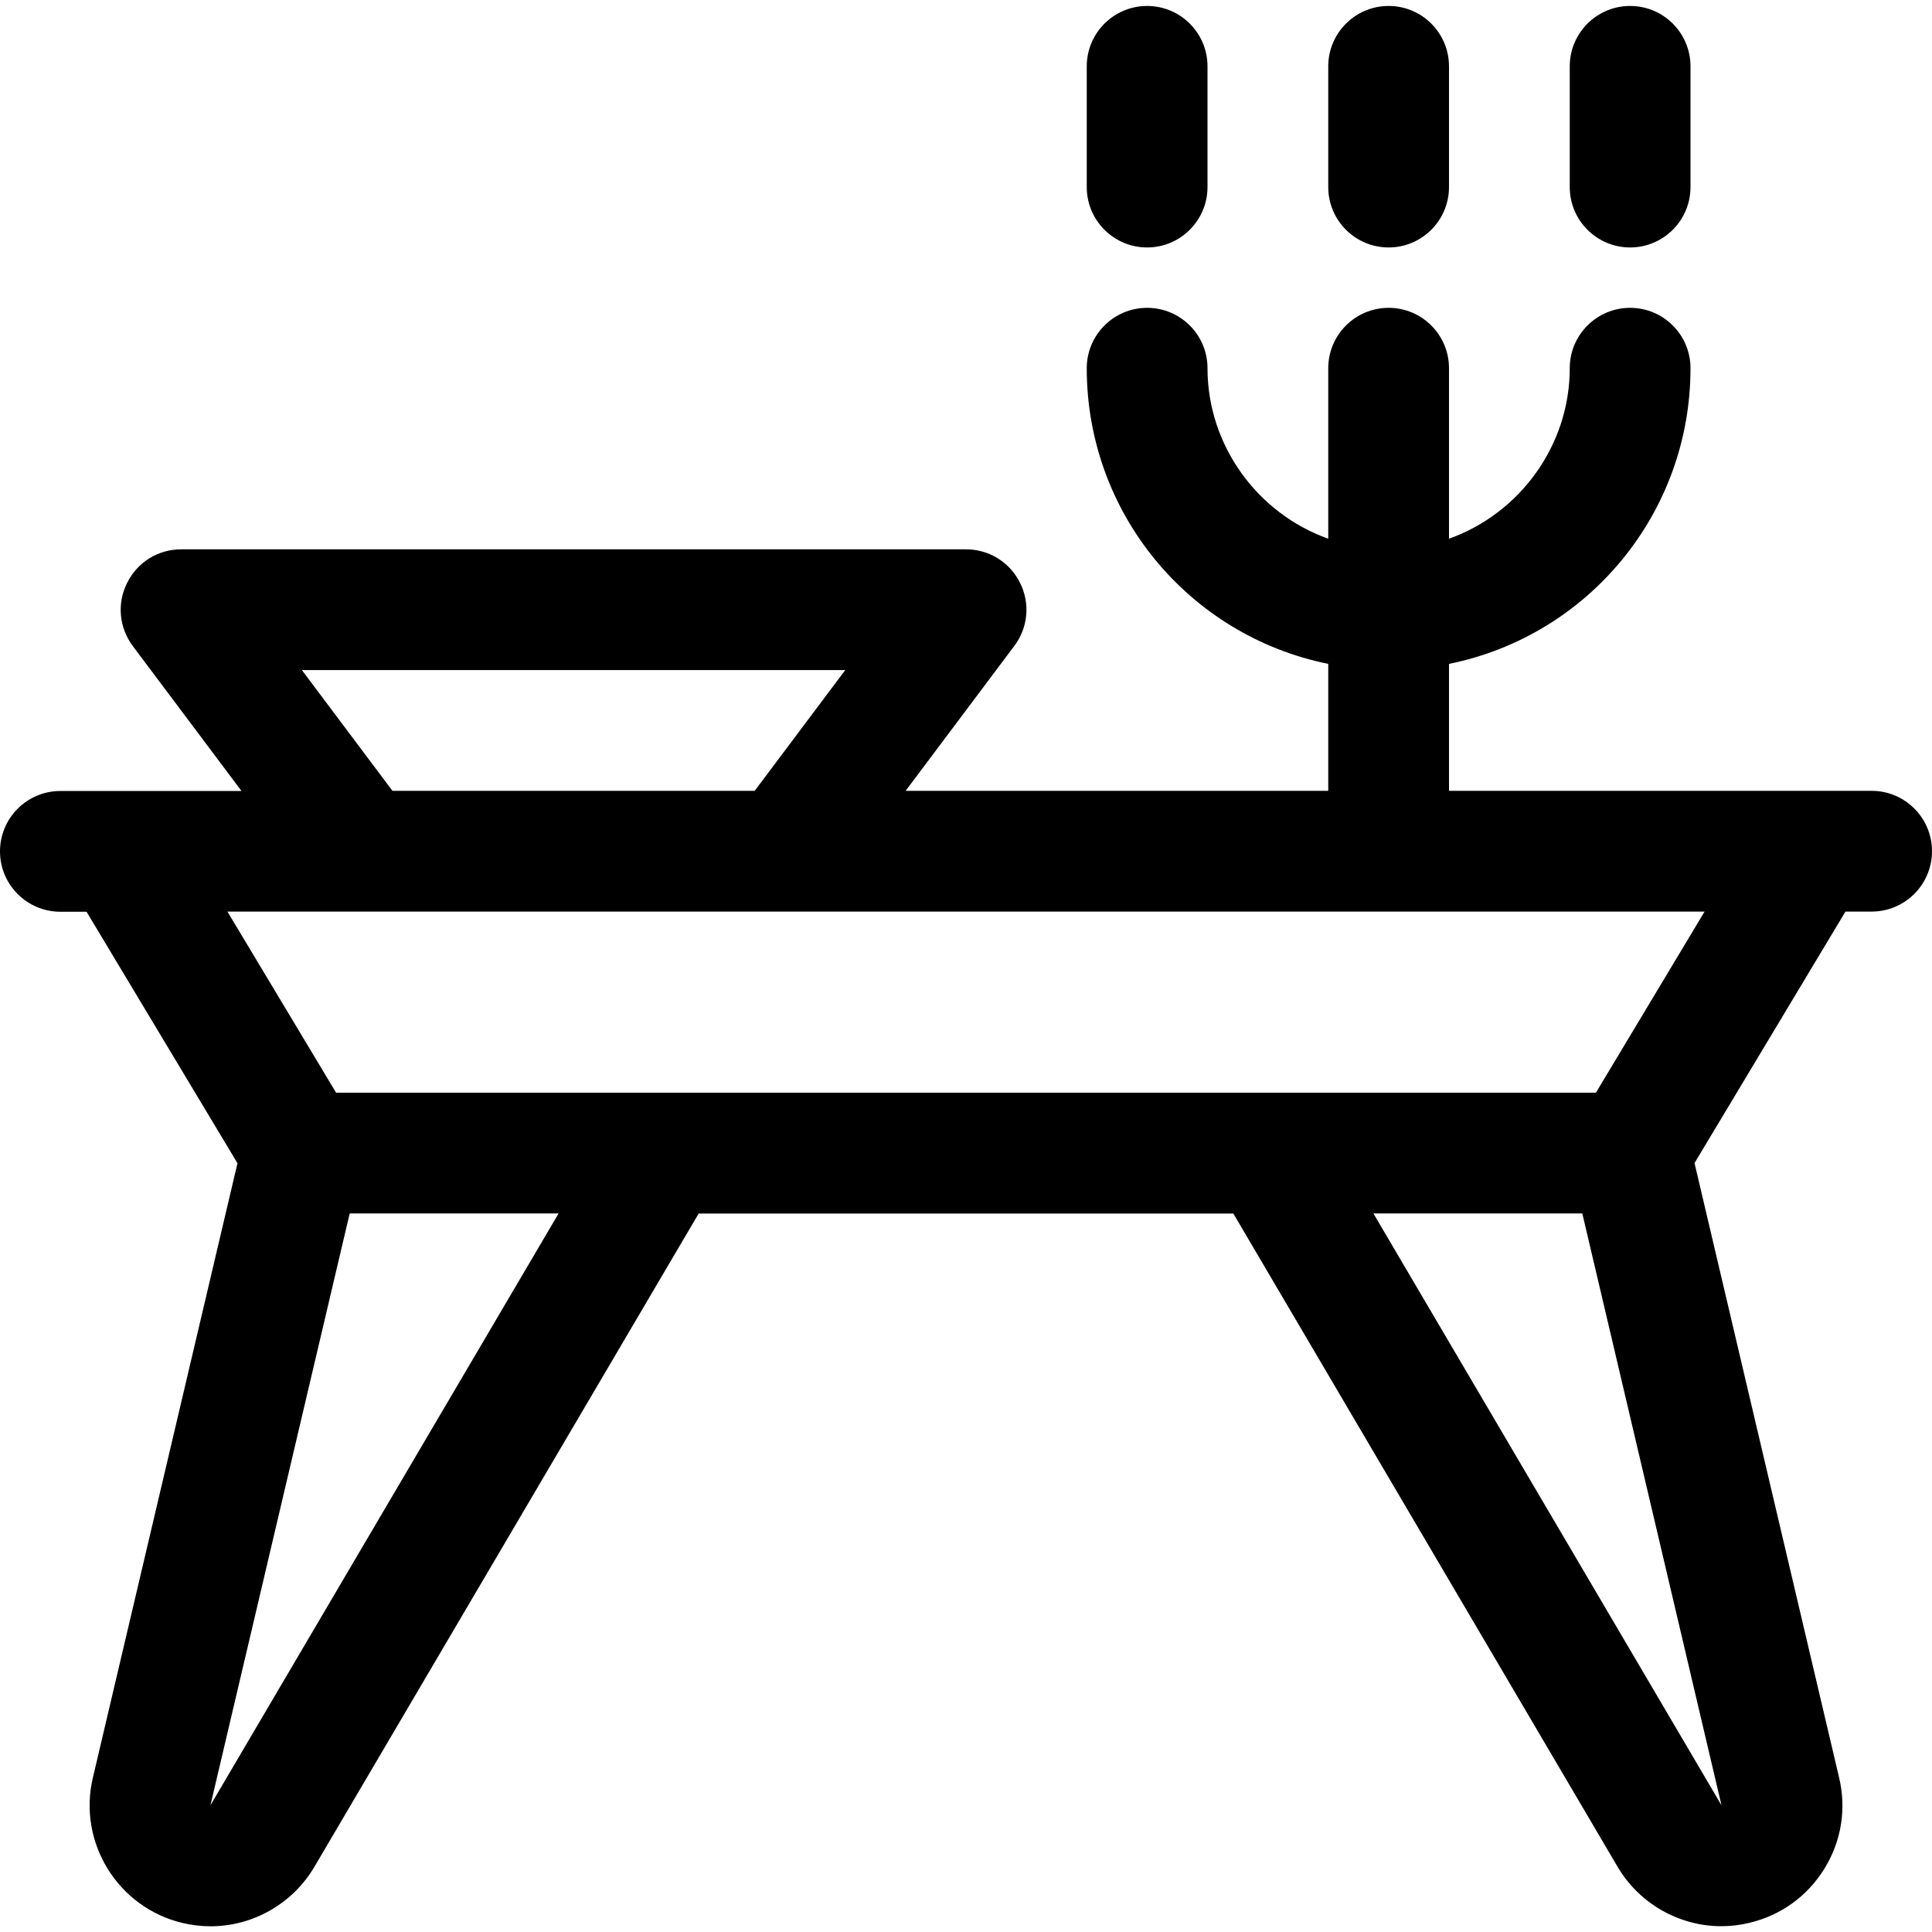 <?xml version="1.0" encoding="utf-8"?>
<!-- Generator: Adobe Illustrator 22.1.0, SVG Export Plug-In . SVG Version: 6.00 Build 0)  -->
<svg version="1.1" id="Regular" xmlns="http://www.w3.org/2000/svg" xmlns:xlink="http://www.w3.org/1999/xlink" x="0px" y="0px"
	 viewBox="0 0 24 24" style="enable-background:new 0 0 24 24;" xml:space="preserve">
<title>table-candelabra</title>
<g>
	<path d="M21.383,23.928c-0.528,0-1.023-0.284-1.291-0.742l-4.771-8.111H8.679l-4.772,8.113c-0.268,0.457-0.762,0.741-1.29,0.741
		c-0.117,0-0.234-0.014-0.349-0.041c-0.805-0.191-1.305-1.002-1.114-1.806l1.796-7.632l-1.875-3.124H0.75
		c-0.414,0-0.75-0.336-0.75-0.75s0.336-0.75,0.75-0.75H3l-1.35-1.8c-0.171-0.229-0.199-0.53-0.071-0.785
		C1.707,6.983,1.964,6.824,2.25,6.824H12c0.286,0,0.543,0.159,0.671,0.415s0.101,0.557-0.071,0.785l-1.35,1.8h5.25V8.247
		c-1.732-0.351-3-1.874-3-3.673c0-0.414,0.336-0.75,0.75-0.75S15,4.16,15,4.574c0,0.96,0.621,1.805,1.5,2.118V4.574
		c0-0.414,0.336-0.75,0.75-0.75S18,4.16,18,4.574v2.118c0.879-0.313,1.5-1.158,1.5-2.118c0-0.414,0.336-0.75,0.75-0.75
		S21,4.16,21,4.574c0,1.799-1.268,3.323-3,3.673v1.577h5.25c0.414,0,0.75,0.336,0.75,0.75s-0.336,0.75-0.75,0.75h-0.325
		l-1.875,3.124l1.796,7.634c0.093,0.388,0.028,0.791-0.183,1.132c-0.21,0.341-0.541,0.58-0.931,0.672
		C21.618,23.914,21.501,23.928,21.383,23.928z M2.614,22.426l4.325-7.352H4.344L2.614,22.426z M21.385,22.426l-1.729-7.352h-2.595
		L21.385,22.426z M19.825,13.574l1.35-2.25H2.825l1.35,2.25H19.825z M9.375,9.824l1.125-1.5H3.75l1.125,1.5H9.375z"/>
	<path d="M14.25,3.074c-0.414,0-0.75-0.336-0.75-0.75v-1.5c0-0.414,0.336-0.75,0.75-0.75S15,0.41,15,0.824v1.5
		C15,2.737,14.664,3.074,14.25,3.074z"/>
	<path d="M17.25,3.074c-0.414,0-0.75-0.336-0.75-0.75v-1.5c0-0.414,0.336-0.75,0.75-0.75S18,0.41,18,0.824v1.5
		C18,2.737,17.664,3.074,17.25,3.074z"/>
	<path d="M20.25,3.074c-0.414,0-0.75-0.336-0.75-0.75v-1.5c0-0.414,0.336-0.75,0.75-0.75S21,0.41,21,0.824v1.5
		C21,2.737,20.664,3.074,20.25,3.074z"/>
</g>
</svg>

